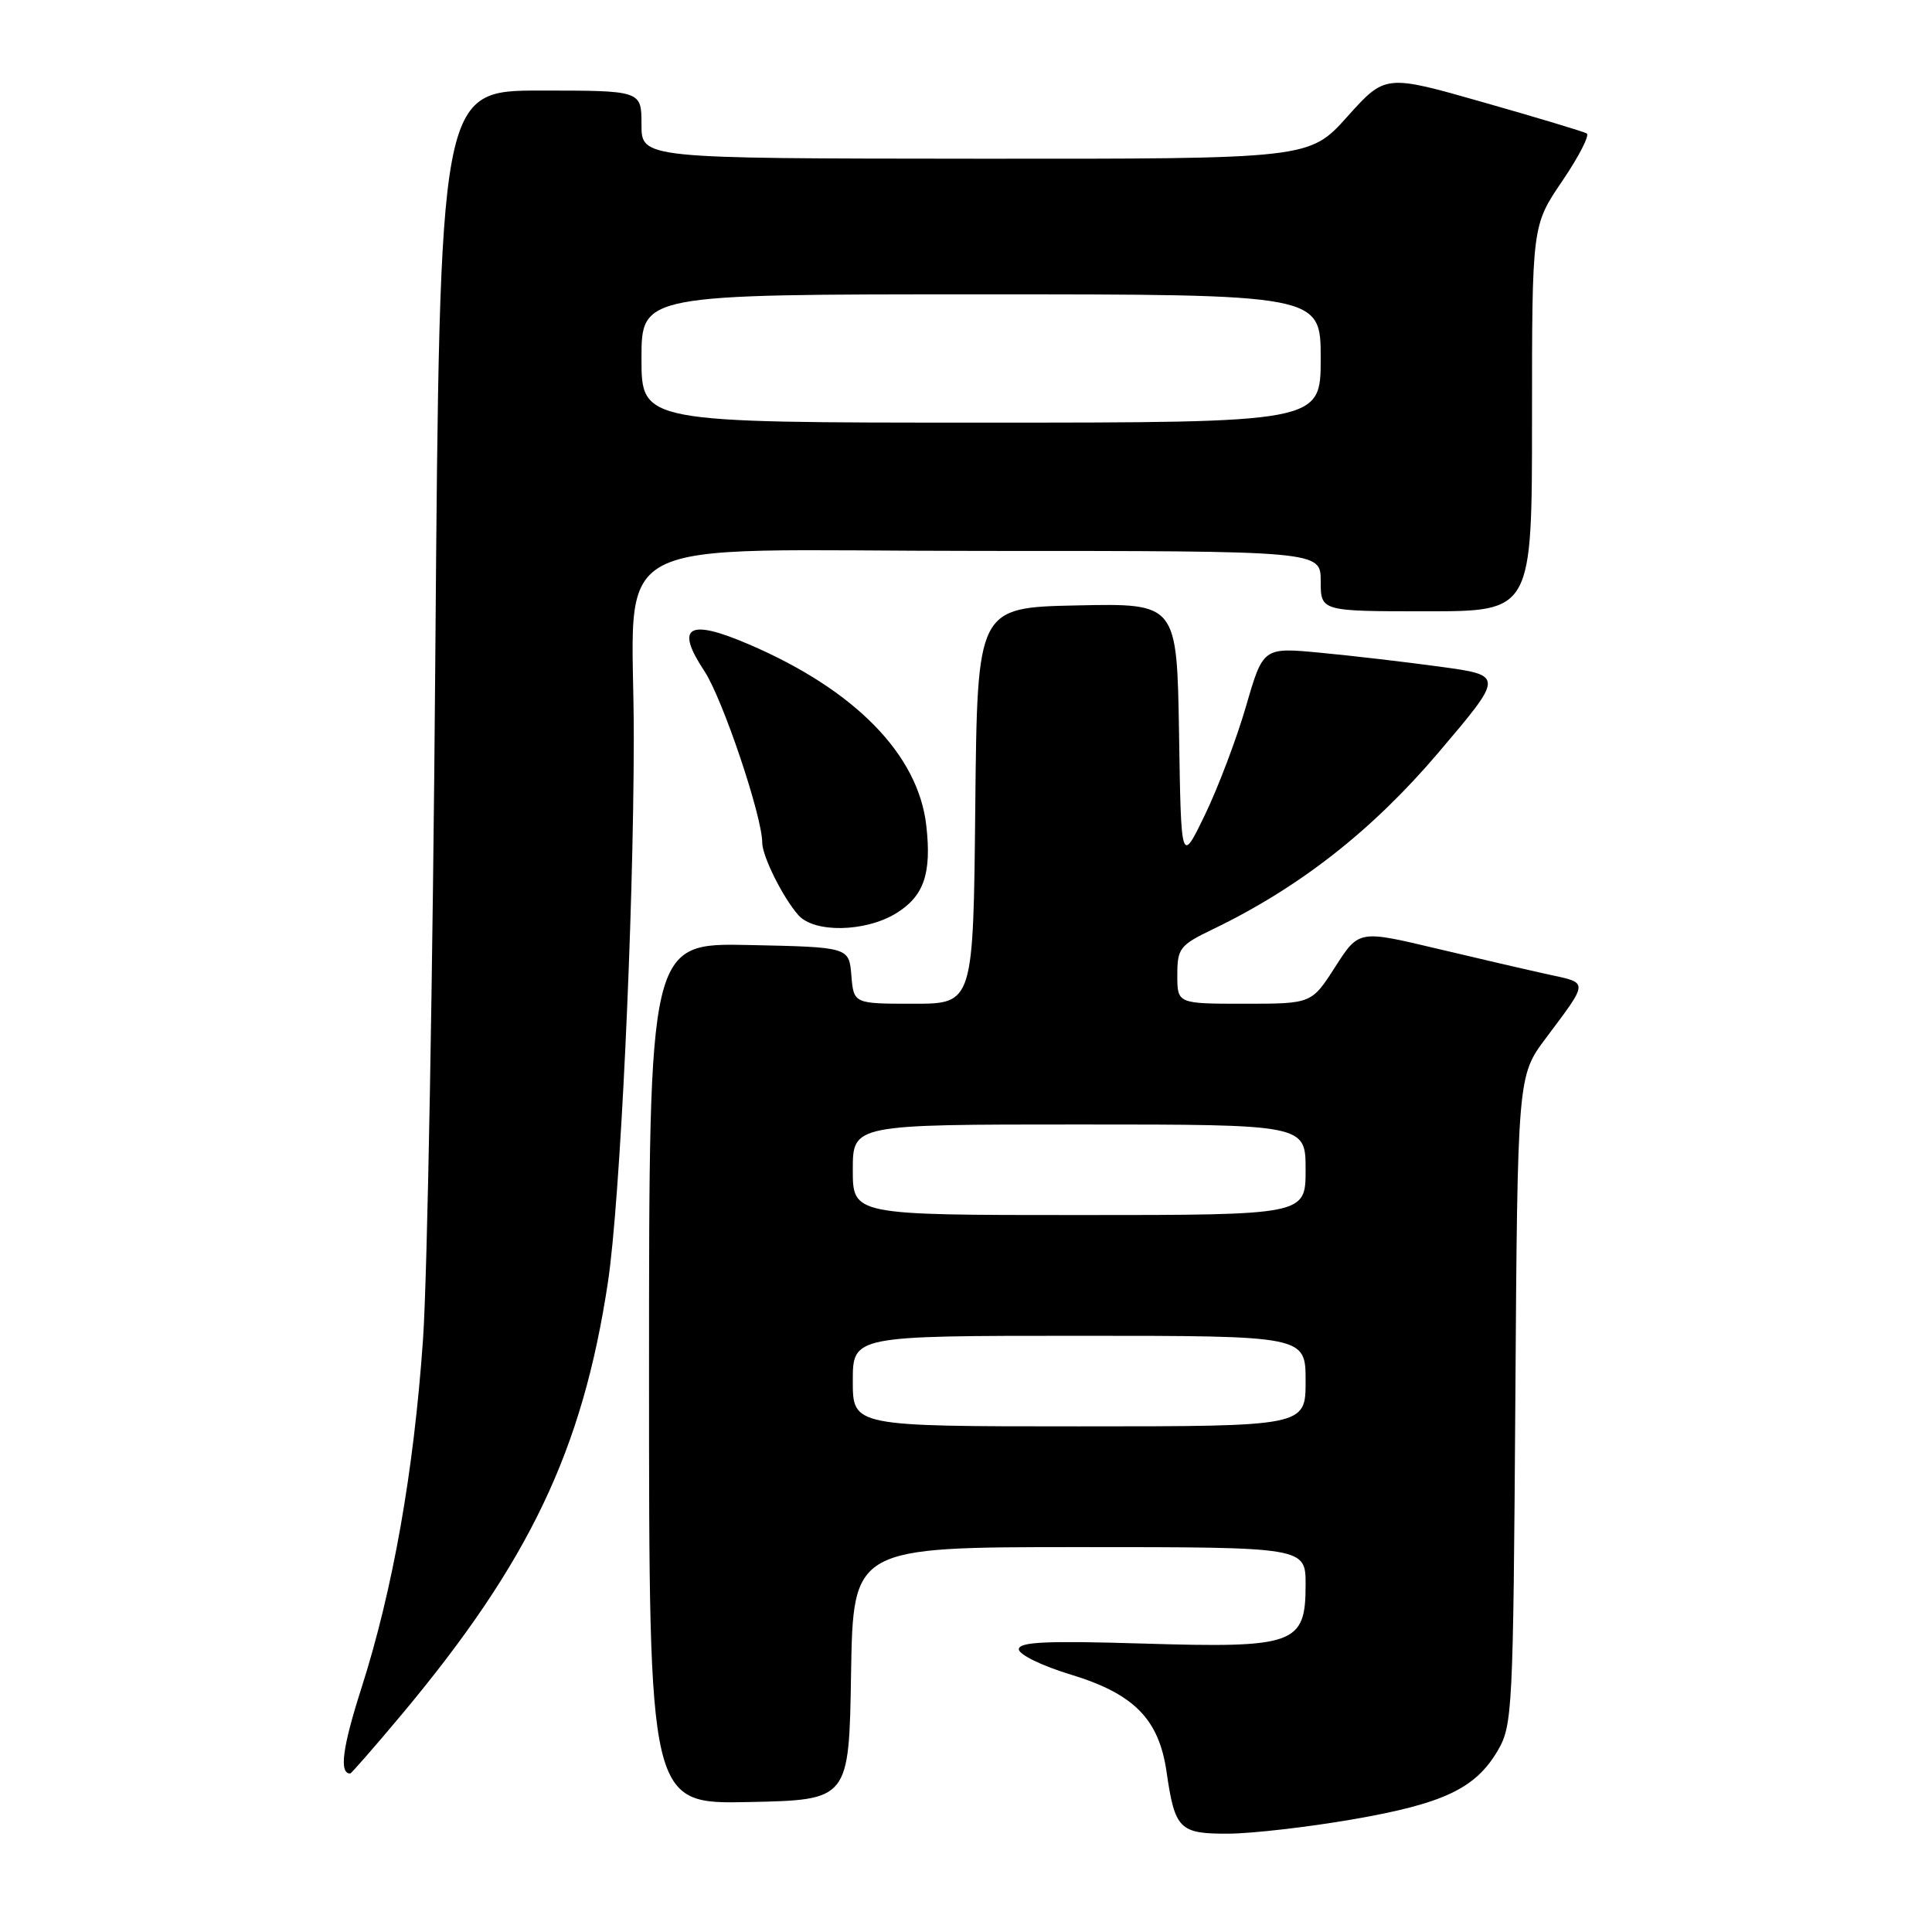 <?xml version="1.0" encoding="UTF-8" standalone="no"?>
<!DOCTYPE svg PUBLIC "-//W3C//DTD SVG 1.1//EN" "http://www.w3.org/Graphics/SVG/1.1/DTD/svg11.dtd" >
<svg xmlns="http://www.w3.org/2000/svg" xmlns:xlink="http://www.w3.org/1999/xlink" version="1.1" viewBox="0 0 256 256">
 <g >
 <path fill="currentColor"
d=" M 179.22 241.08 C 191.28 238.99 195.51 236.99 198.46 231.96 C 200.41 228.65 200.51 226.67 200.79 185.54 C 201.08 142.57 201.08 142.57 204.85 137.54 C 210.54 129.94 210.52 130.28 205.26 129.14 C 202.64 128.57 195.90 127.01 190.28 125.67 C 180.05 123.24 180.05 123.24 176.92 128.12 C 173.79 133.00 173.79 133.00 164.90 133.00 C 156.00 133.00 156.00 133.00 156.00 129.20 C 156.00 125.65 156.32 125.24 160.75 123.11 C 172.22 117.57 181.82 110.05 190.61 99.71 C 199.28 89.50 199.28 89.50 190.89 88.35 C 186.28 87.72 179.10 86.88 174.94 86.49 C 167.37 85.77 167.37 85.77 165.10 93.60 C 163.85 97.91 161.40 104.37 159.66 107.97 C 156.50 114.50 156.50 114.50 156.23 97.22 C 155.95 79.94 155.95 79.94 142.73 80.22 C 129.50 80.50 129.50 80.50 129.23 106.75 C 128.97 133.00 128.97 133.00 121.04 133.00 C 113.12 133.00 113.12 133.00 112.81 129.25 C 112.50 125.50 112.50 125.50 99.25 125.22 C 86.00 124.94 86.00 124.94 86.00 182.00 C 86.00 239.06 86.00 239.06 99.25 238.78 C 112.50 238.50 112.50 238.50 112.77 221.75 C 113.05 205.00 113.05 205.00 143.02 205.00 C 173.00 205.00 173.00 205.00 173.00 209.98 C 173.00 217.89 171.61 218.39 151.46 217.78 C 138.61 217.39 135.00 217.56 135.00 218.54 C 135.00 219.24 138.11 220.75 141.91 221.90 C 150.26 224.44 153.56 227.79 154.57 234.75 C 155.68 242.41 156.27 243.00 162.79 242.97 C 165.93 242.95 173.32 242.10 179.22 241.08 Z  M 53.17 227.25 C 70.14 206.96 77.20 192.16 80.56 169.86 C 82.17 159.13 83.95 121.82 83.98 97.89 C 84.02 70.00 78.45 73.00 130.14 73.00 C 175.00 73.00 175.00 73.00 175.00 77.00 C 175.00 81.00 175.00 81.00 189.00 81.00 C 203.00 81.00 203.00 81.00 203.00 55.45 C 203.00 29.89 203.00 29.89 207.00 24.00 C 209.20 20.76 210.66 17.92 210.25 17.68 C 209.84 17.44 203.66 15.58 196.53 13.55 C 183.56 9.85 183.56 9.85 178.53 15.45 C 173.50 21.06 173.50 21.06 129.25 21.03 C 85.00 21.00 85.00 21.00 85.00 16.50 C 85.00 12.00 85.00 12.00 71.63 12.00 C 58.27 12.00 58.27 12.00 57.68 87.25 C 57.36 128.64 56.63 169.25 56.05 177.50 C 54.83 195.00 52.06 210.65 47.88 223.72 C 45.37 231.56 44.92 235.00 46.40 235.00 C 46.55 235.00 49.60 231.51 53.17 227.25 Z  M 118.72 121.03 C 122.42 118.77 123.46 115.76 122.74 109.40 C 121.68 99.98 113.28 91.40 99.21 85.37 C 91.19 81.92 89.41 83.00 93.34 88.93 C 95.75 92.58 101.00 108.16 101.00 111.66 C 101.00 113.44 103.72 118.91 105.78 121.25 C 107.87 123.64 114.63 123.52 118.72 121.03 Z  M 113.00 183.00 C 113.00 177.00 113.00 177.00 143.00 177.00 C 173.00 177.00 173.00 177.00 173.00 183.00 C 173.00 189.00 173.00 189.00 143.00 189.00 C 113.00 189.00 113.00 189.00 113.00 183.00 Z  M 113.00 155.00 C 113.00 149.00 113.00 149.00 143.00 149.00 C 173.00 149.00 173.00 149.00 173.00 155.00 C 173.00 161.00 173.00 161.00 143.00 161.00 C 113.00 161.00 113.00 161.00 113.00 155.00 Z  M 85.00 47.50 C 85.00 39.00 85.00 39.00 130.00 39.00 C 175.00 39.00 175.00 39.00 175.00 47.50 C 175.00 56.00 175.00 56.00 130.00 56.00 C 85.00 56.00 85.00 56.00 85.00 47.50 Z "/>
</g>
</svg>